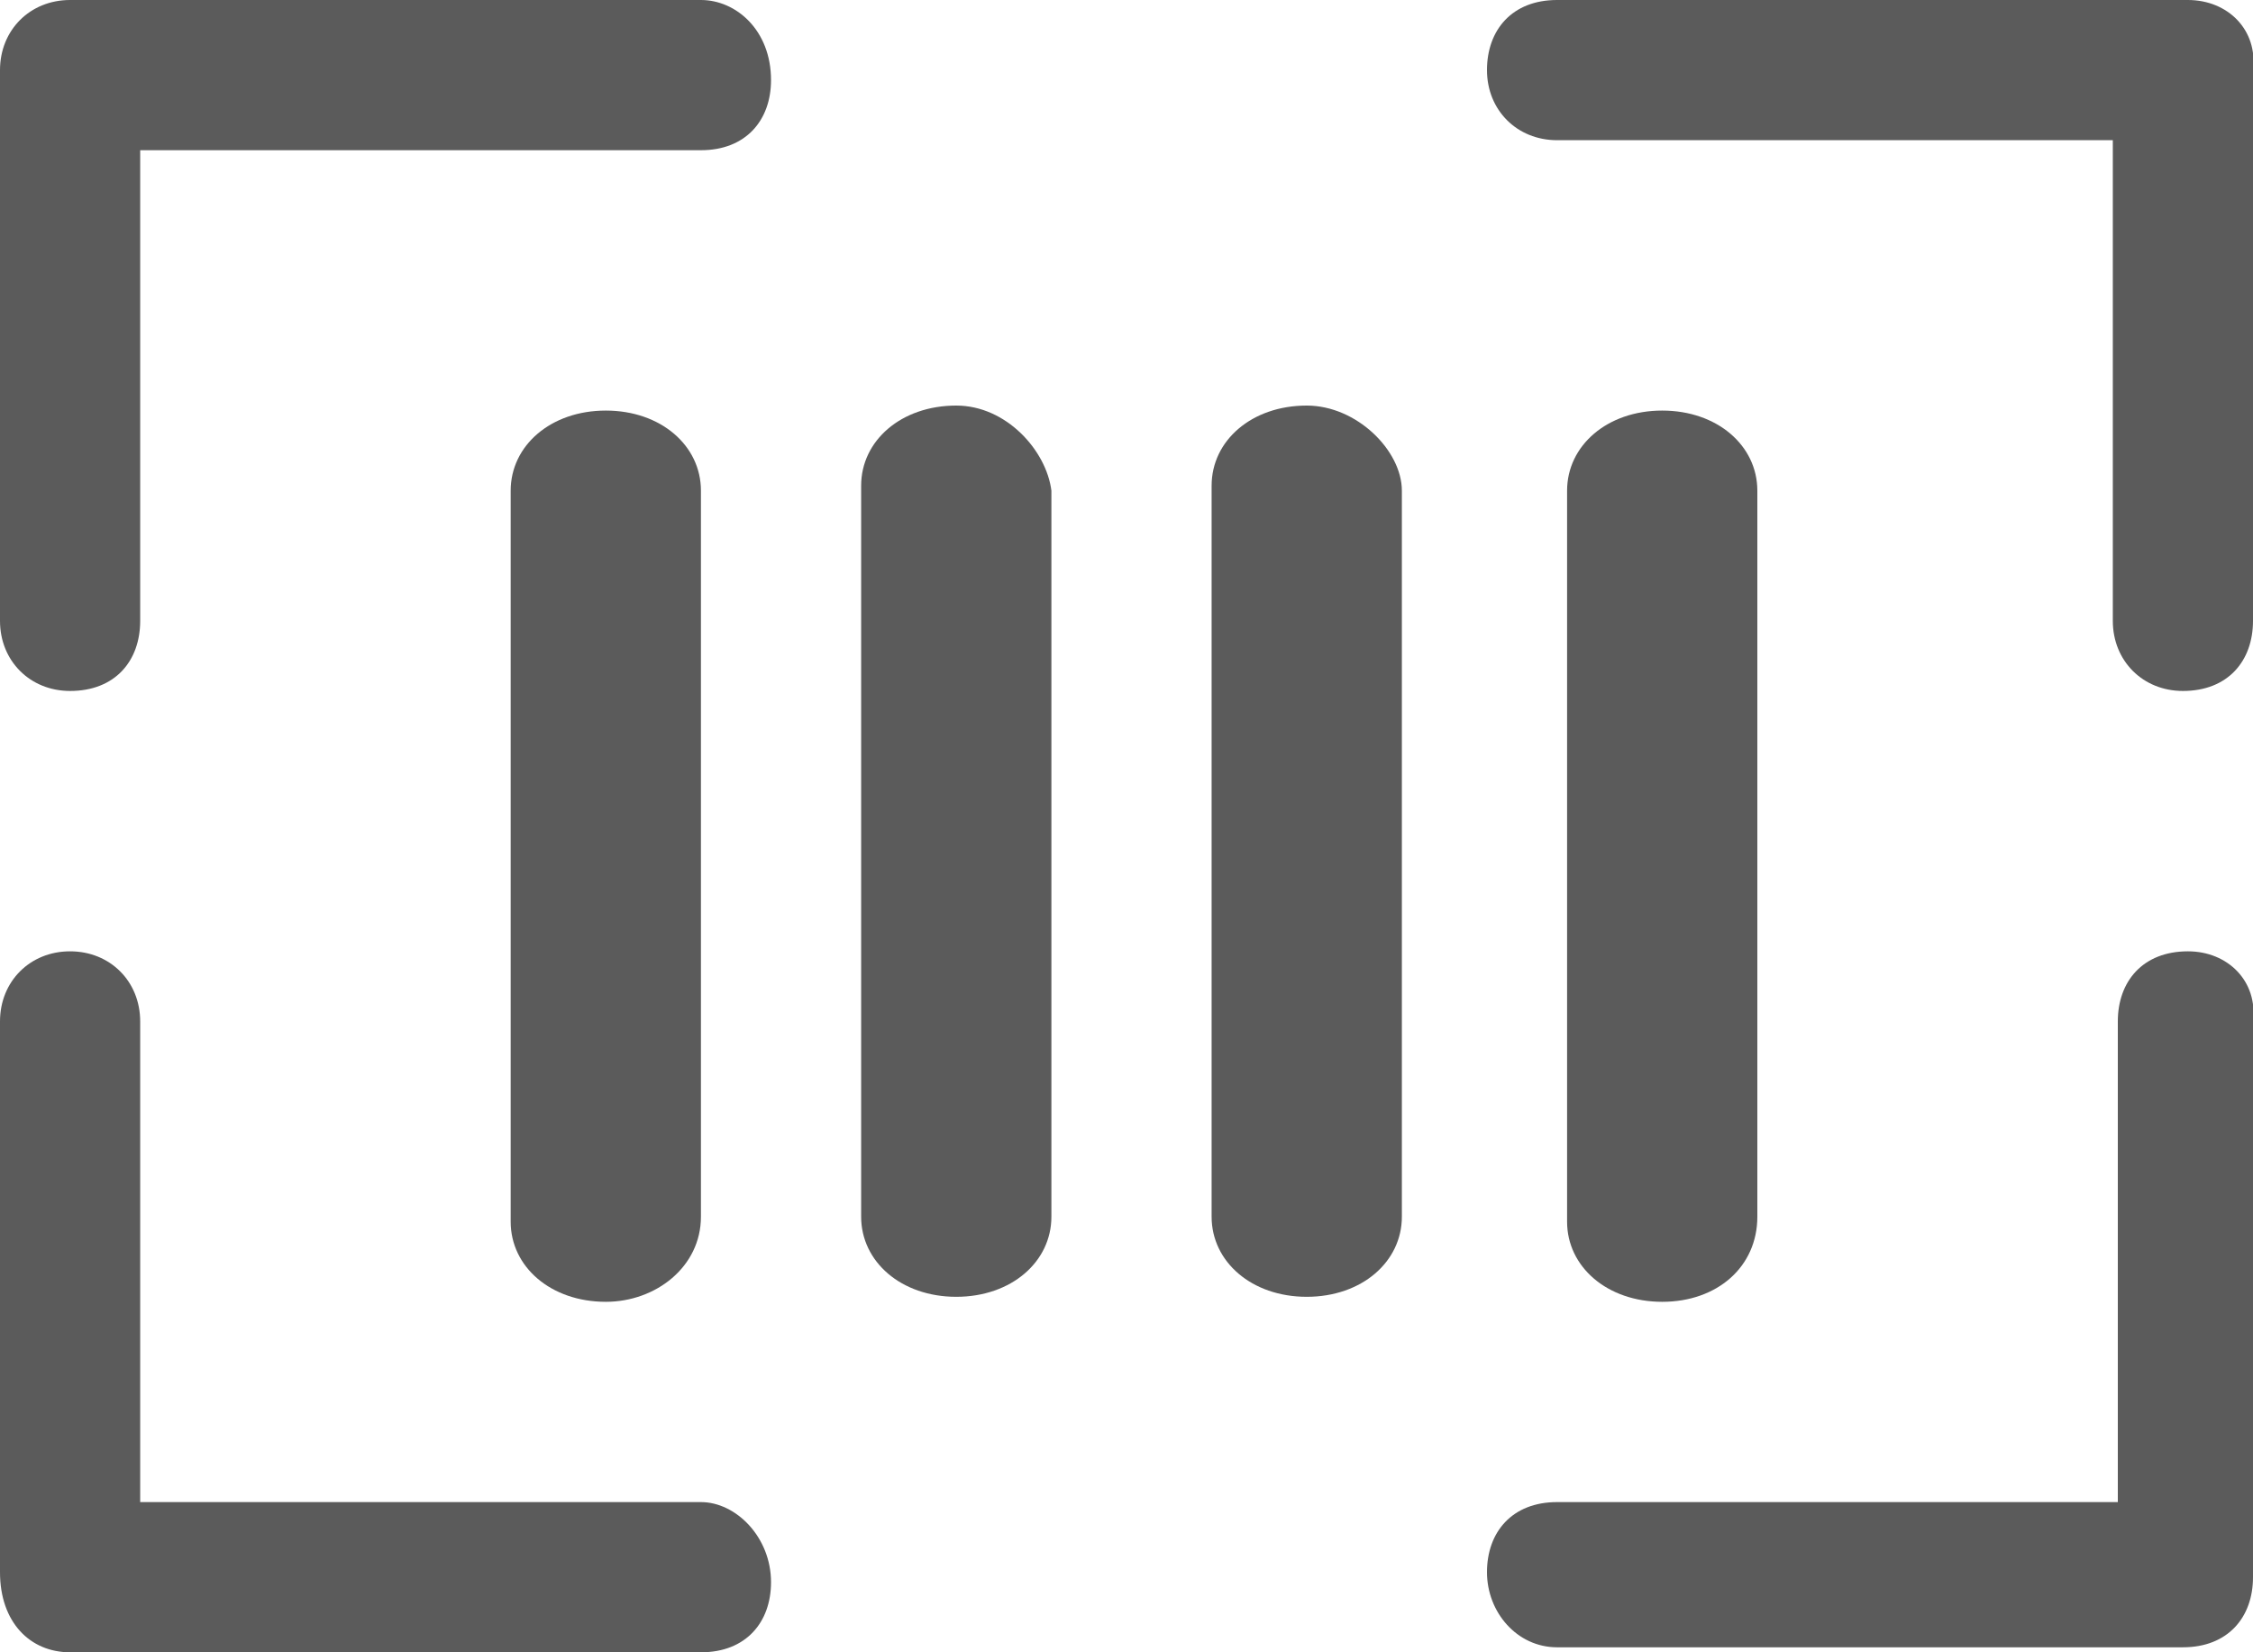 <?xml version="1.0" encoding="utf-8"?>
<!-- Generator: Adobe Illustrator 21.1.0, SVG Export Plug-In . SVG Version: 6.00 Build 0)  -->
<svg version="1.1" id="Layer_1" xmlns="http://www.w3.org/2000/svg" xmlns:xlink="http://www.w3.org/1999/xlink" x="0px" y="0px"
	 viewBox="0 0 45 33" style="enable-background:new 0 0 45 33;" xml:space="preserve">
<style type="text/css">
	.st0{fill:#5B5B5B;}
</style>
<g>
	<path class="st0" d="M14,0H1.4C0.6,0,0,0.6,0,1.4v11c0,0.8,0.6,1.4,1.4,1.4c0.9,0,1.4-0.6,1.4-1.4V3H14c0.9,0,1.4-0.6,1.4-1.4
		C15.4,0.6,14.7,0,14,0z"/>
	<path class="st0" d="M43.7,0H31.1c-0.9,0-1.4,0.6-1.4,1.4s0.6,1.4,1.4,1.4h11.1v9.6c0,0.8,0.6,1.4,1.4,1.4c0.9,0,1.4-0.6,1.4-1.4
		v-11C45.1,0.6,44.5,0,43.7,0z"/>
	<path class="st0" d="M14,30H2.8v-9.6c0-0.8-0.6-1.4-1.4-1.4S0,19.6,0,20.4v11C0,32.4,0.6,33,1.4,33H14c0.9,0,1.4-0.6,1.4-1.4
		C15.4,30.7,14.7,30,14,30z"/>
	<path class="st0" d="M43.7,19c-0.9,0-1.4,0.6-1.4,1.4V30H31.1c-0.9,0-1.4,0.6-1.4,1.4s0.6,1.5,1.4,1.5h12.5c0.9,0,1.4-0.6,1.4-1.4
		V20.4C45.1,19.6,44.5,19,43.7,19z"/>
	<path class="st0" d="M14,24.3V9.8c0-0.9-0.8-1.6-1.9-1.6c-1.1,0-1.9,0.7-1.9,1.6v14.6c0,0.9,0.8,1.6,1.9,1.6
		C13.1,26,14,25.3,14,24.3z"/>
	<path class="st0" d="M19.1,8.1c-1.1,0-1.9,0.7-1.9,1.6v14.6c0,0.9,0.8,1.6,1.9,1.6c1.1,0,1.9-0.7,1.9-1.6V9.8
		C20.9,9,20.1,8.1,19.1,8.1z"/>
	<path class="st0" d="M26.1,8.1c-1.1,0-1.9,0.7-1.9,1.6v14.6c0,0.9,0.8,1.6,1.9,1.6c1.1,0,1.9-0.7,1.9-1.6V9.8
		C28,9,27.1,8.1,26.1,8.1z"/>
	<path class="st0" d="M35.1,24.3V9.8c0-0.9-0.8-1.6-1.9-1.6c-1.1,0-1.9,0.7-1.9,1.6v14.6c0,0.9,0.8,1.6,1.9,1.6
		C34.3,26,35.1,25.3,35.1,24.3z"/>
</g>
</svg>
